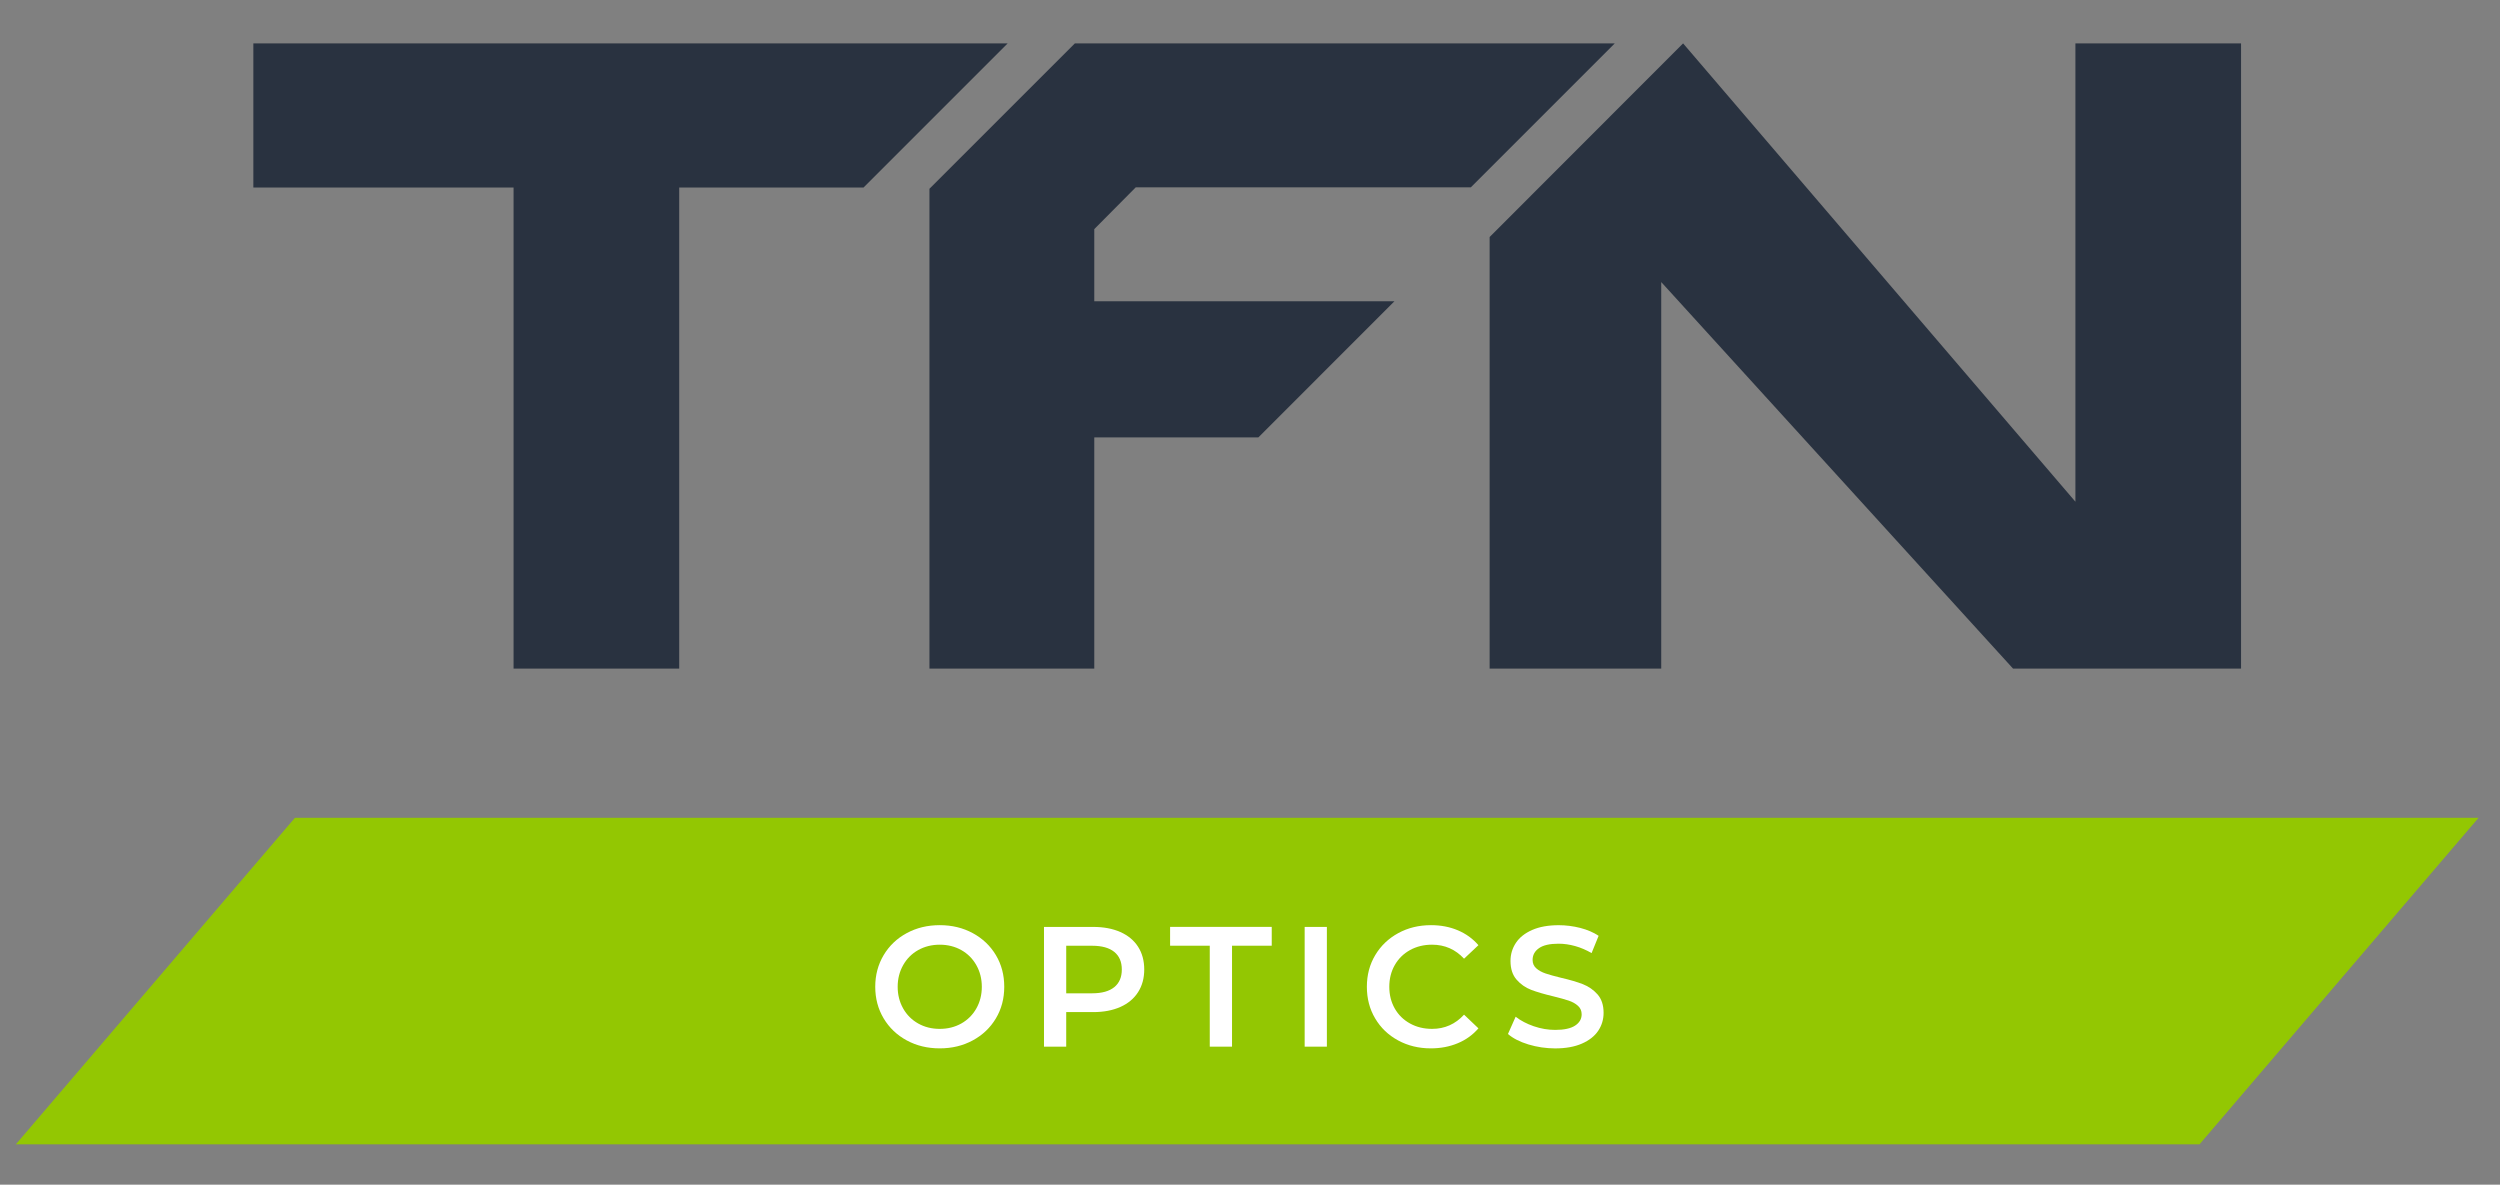 <?xml version="1.0" encoding="utf-8"?>
<!-- Generator: Adobe Illustrator 24.1.3, SVG Export Plug-In . SVG Version: 6.00 Build 0)  -->
<svg version="1.1" id="Layer_1" xmlns="http://www.w3.org/2000/svg" xmlns:xlink="http://www.w3.org/1999/xlink" x="0px" y="0px"
	 viewBox="0 0 612 290" style="enable-background:new 0 0 612 290;" xml:space="preserve">
<rect x="0" y="0" width="612" height="290" fill="#808080" stroke="none"/>
<style type="text/css">
	.st0{fill:#93C702;}
	.st1{fill:#293240;}
	.st2{fill:#FFFFFF;}
</style>
<polygon class="st0" points="606.75,200.2 72.2,200.2 3.88,280.13 538.44,280.13 "/>
<polygon class="st1" points="62.02,10.62 62.02,45.91 125.72,45.91 125.72,163.68 166.27,163.68 166.27,45.91 211.39,45.91 
	246.68,10.62 "/>
<polygon class="st1" points="508.06,10.62 508.06,122.82 412.02,10.62 364.66,58.02 364.66,163.68 406.67,163.68 406.67,69.05 
	492.8,163.68 548.61,163.68 548.61,10.62 "/>
<polygon class="st1" points="278.03,45.86 360.06,45.86 395.3,10.62 263.13,10.62 227.53,46.21 227.53,163.68 267.88,163.68 
	267.88,107.07 308.05,107.07 341.36,73.75 267.88,73.75 267.88,56.09 "/>
<path class="st2" d="M221.97,254.69c-2.4-1.3-4.29-3.1-5.66-5.4c-1.37-2.3-2.05-4.88-2.05-7.73c0-2.85,0.68-5.42,2.05-7.73
	c1.37-2.3,3.25-4.1,5.66-5.4c2.4-1.3,5.09-1.95,8.08-1.95c2.99,0,5.68,0.65,8.08,1.95c2.4,1.3,4.29,3.09,5.66,5.38
	c1.37,2.29,2.05,4.87,2.05,7.75c0,2.88-0.68,5.46-2.05,7.75c-1.37,2.29-3.25,4.08-5.66,5.38c-2.4,1.3-5.09,1.95-8.08,1.95
	C227.06,256.64,224.37,255.99,221.97,254.69z M235.33,250.55c1.56-0.88,2.79-2.11,3.68-3.68c0.89-1.58,1.34-3.34,1.34-5.3
	c0-1.95-0.45-3.72-1.34-5.3c-0.89-1.58-2.12-2.81-3.68-3.69c-1.57-0.88-3.32-1.32-5.28-1.32c-1.95,0-3.71,0.44-5.28,1.32
	c-1.56,0.88-2.79,2.11-3.68,3.69c-0.89,1.58-1.34,3.35-1.34,5.3c0,1.95,0.45,3.72,1.34,5.3c0.89,1.58,2.12,2.8,3.68,3.68
	c1.56,0.88,3.32,1.32,5.28,1.32C232,251.87,233.76,251.43,235.33,250.55z"/>
<path class="st2" d="M274.27,228.16c1.88,0.84,3.33,2.04,4.33,3.6c1,1.56,1.51,3.42,1.51,5.57c0,2.12-0.5,3.97-1.51,5.55
	c-1.01,1.58-2.45,2.78-4.33,3.62c-1.89,0.84-4.1,1.26-6.64,1.26h-6.62v8.46h-5.44v-29.31h12.06
	C270.17,226.91,272.38,227.33,274.27,228.16z M272.78,241.65c1.23-1,1.84-2.44,1.84-4.31c0-1.87-0.61-3.31-1.84-4.31
	c-1.23-1-3.03-1.51-5.4-1.51h-6.37v11.64h6.37C269.75,243.16,271.55,242.65,272.78,241.65z"/>
<path class="st2" d="M296.16,231.51h-9.72v-4.61h24.88v4.61h-9.72v24.71h-5.45V231.51z"/>
<path class="st2" d="M319.38,226.91h5.44v29.31h-5.44V226.91z"/>
<path class="st2" d="M342.25,254.69c-2.39-1.3-4.26-3.09-5.61-5.38c-1.36-2.29-2.03-4.87-2.03-7.75c0-2.87,0.68-5.46,2.05-7.75
	c1.37-2.29,3.25-4.08,5.63-5.38c2.39-1.3,5.06-1.95,8.02-1.95c2.4,0,4.59,0.42,6.58,1.26c1.98,0.84,3.65,2.05,5.03,3.64l-3.52,3.31
	c-2.12-2.29-4.73-3.43-7.83-3.43c-2.01,0-3.81,0.44-5.4,1.32c-1.59,0.88-2.83,2.1-3.73,3.67c-0.89,1.56-1.34,3.34-1.34,5.32
	c0,1.98,0.45,3.76,1.34,5.32c0.89,1.56,2.14,2.78,3.73,3.66c1.59,0.88,3.39,1.32,5.4,1.32c3.1,0,5.71-1.16,7.83-3.48l3.52,3.35
	c-1.37,1.59-3.05,2.81-5.05,3.64c-2,0.84-4.2,1.26-6.6,1.26C347.31,256.64,344.64,255.99,342.25,254.69z"/>
<path class="st2" d="M374.15,255.68c-2.11-0.64-3.78-1.5-5-2.56l1.88-4.23c1.2,0.95,2.67,1.72,4.42,2.33c1.75,0.6,3.5,0.9,5.25,0.9
	c2.18,0,3.81-0.35,4.88-1.05c1.07-0.7,1.61-1.62,1.61-2.77c0-0.84-0.3-1.53-0.9-2.07c-0.6-0.55-1.36-0.97-2.28-1.28
	c-0.92-0.31-2.18-0.66-3.77-1.05c-2.23-0.53-4.04-1.06-5.42-1.59c-1.38-0.53-2.57-1.36-3.56-2.49c-0.99-1.13-1.49-2.66-1.49-4.58
	c0-1.62,0.44-3.09,1.32-4.42c0.88-1.33,2.21-2.38,3.98-3.16c1.77-0.78,3.94-1.17,6.51-1.17c1.78,0,3.54,0.23,5.28,0.67
	c1.73,0.45,3.23,1.09,4.48,1.93l-1.72,4.23c-1.29-0.75-2.62-1.33-4.02-1.72c-1.4-0.39-2.75-0.58-4.06-0.58
	c-2.15,0-3.75,0.36-4.79,1.09c-1.05,0.73-1.57,1.69-1.57,2.89c0,0.84,0.3,1.52,0.9,2.05c0.6,0.53,1.36,0.95,2.28,1.26
	c0.92,0.31,2.18,0.66,3.77,1.05c2.18,0.5,3.96,1.03,5.36,1.57c1.4,0.55,2.59,1.38,3.58,2.49c0.99,1.12,1.49,2.63,1.49,4.52
	c0,1.62-0.44,3.09-1.32,4.4c-0.88,1.31-2.21,2.36-4,3.14c-1.79,0.78-3.96,1.17-6.54,1.17C378.45,256.64,376.26,256.32,374.15,255.68
	z"/>
</svg>
